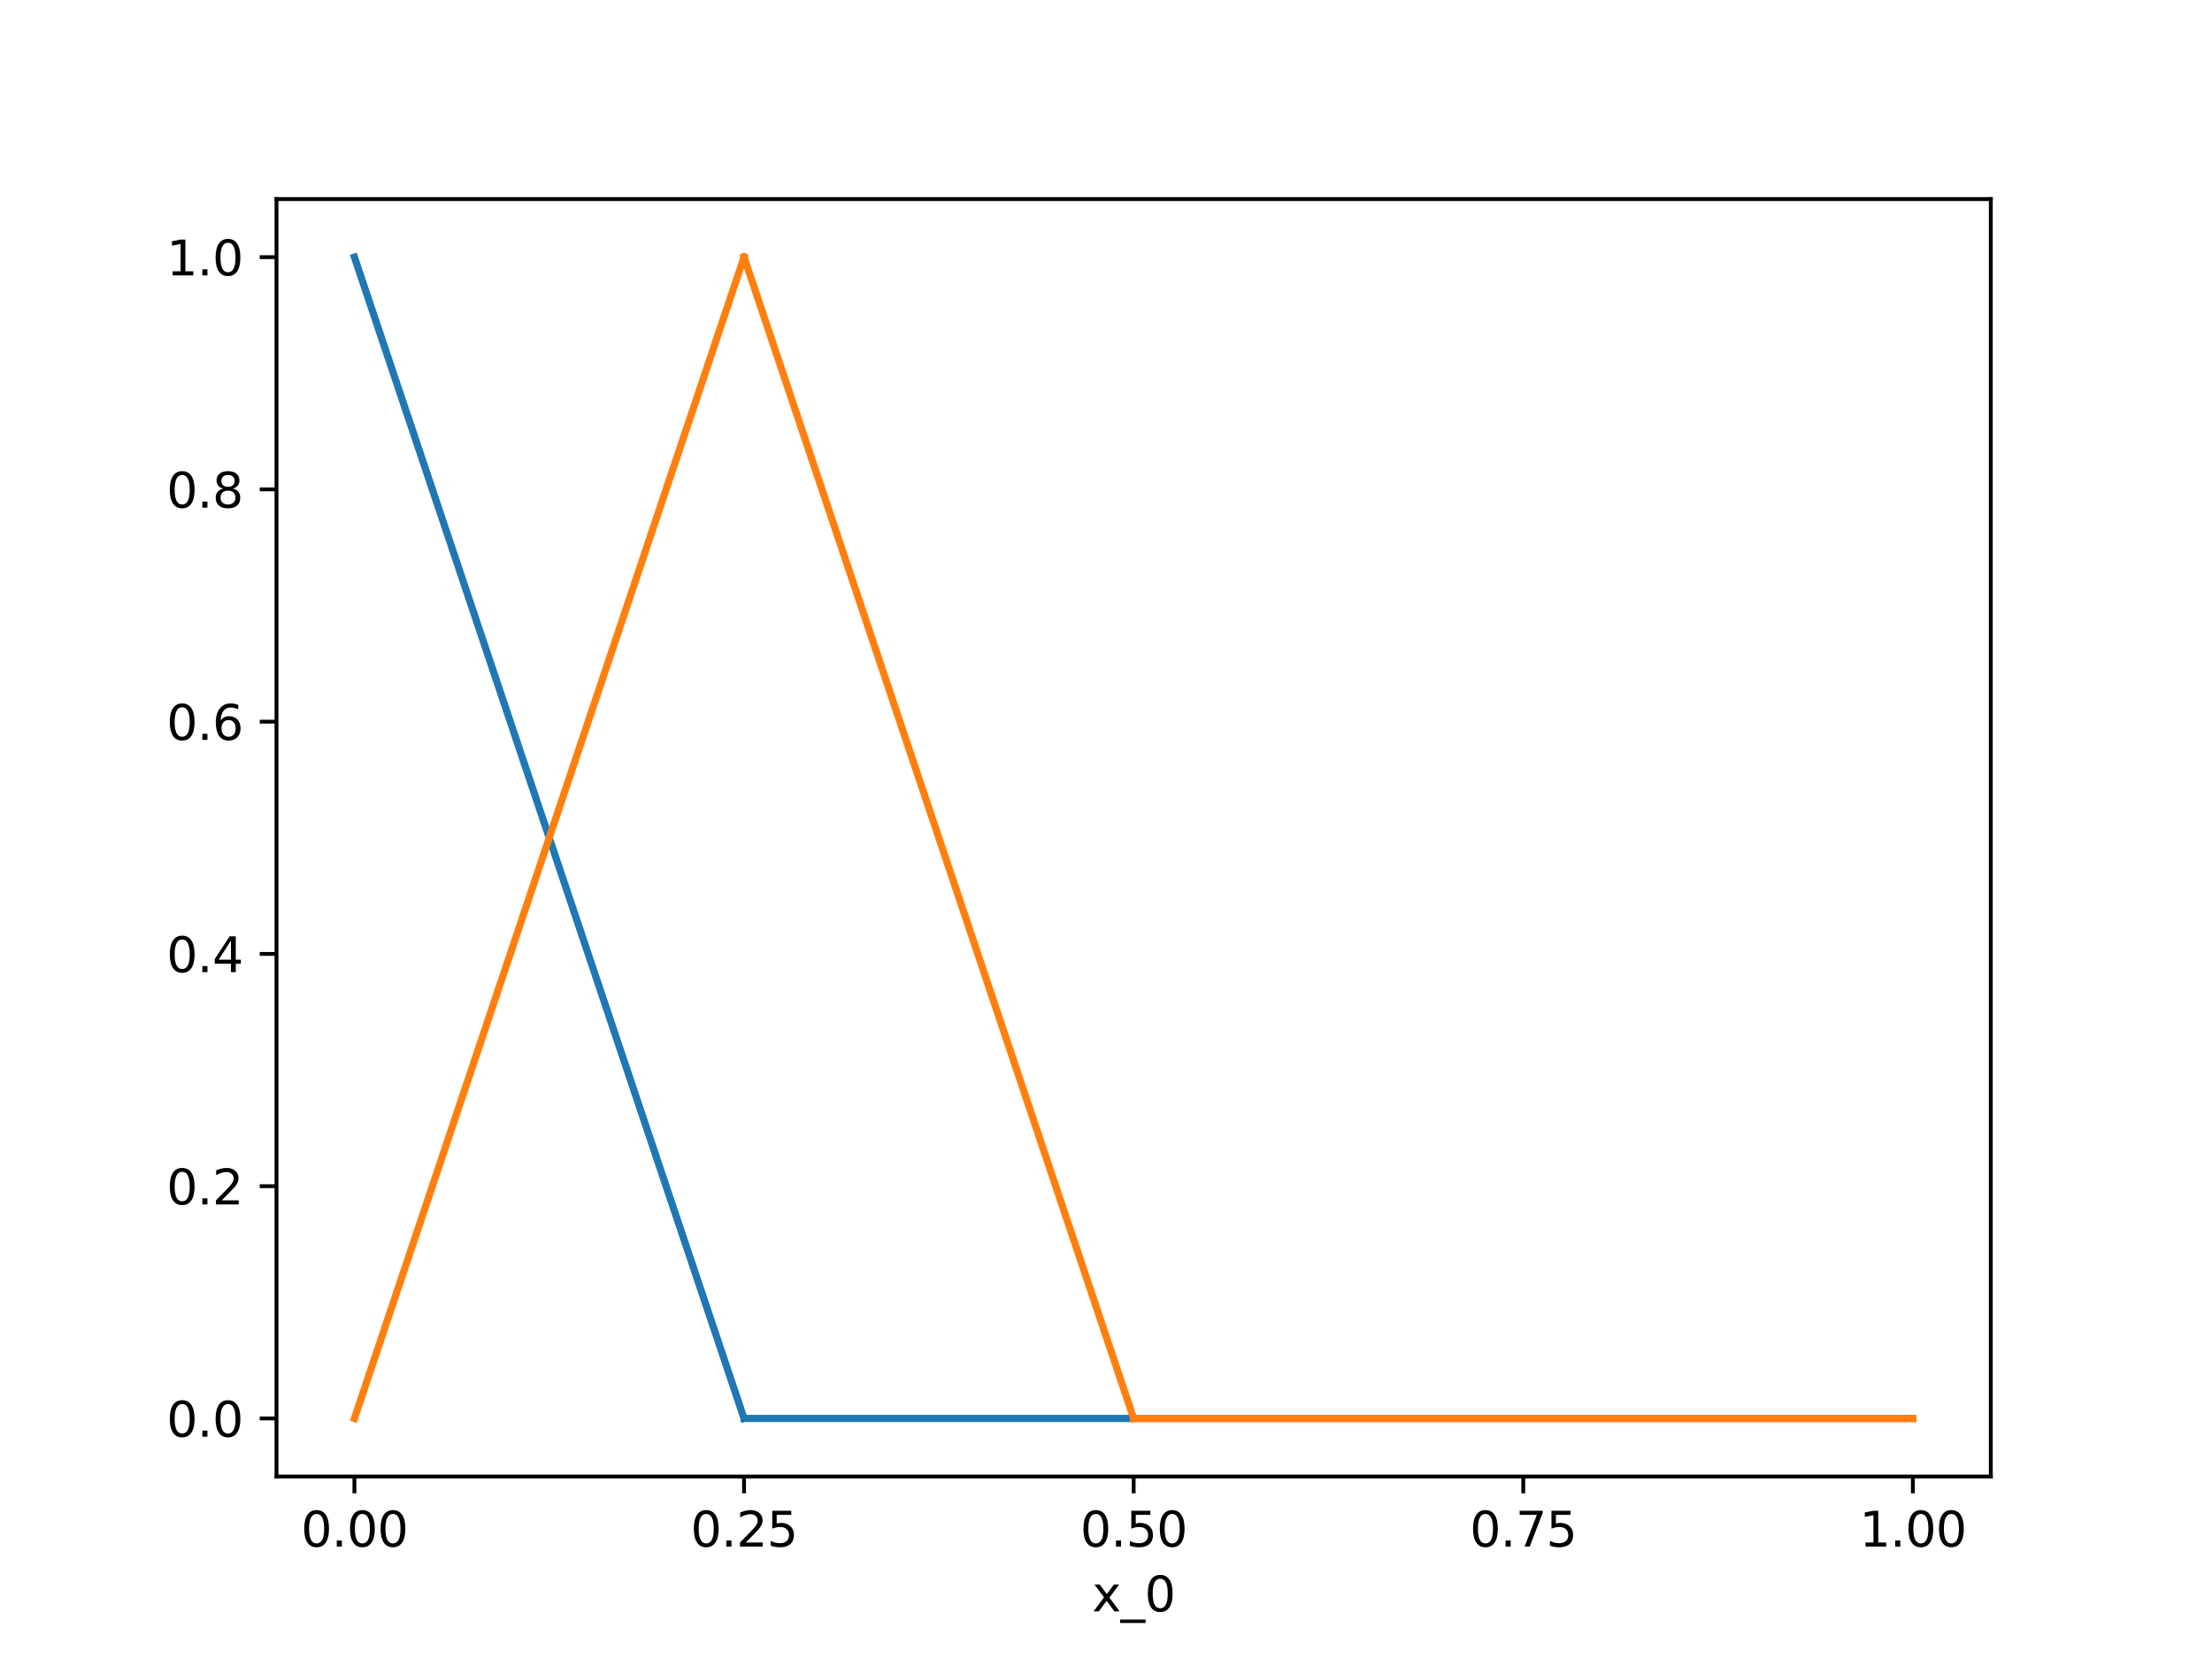 <?xml version="1.0" encoding="utf-8" standalone="no"?>
<!DOCTYPE svg PUBLIC "-//W3C//DTD SVG 1.1//EN"
  "http://www.w3.org/Graphics/SVG/1.1/DTD/svg11.dtd">
<svg xmlns:xlink="http://www.w3.org/1999/xlink" width="460.8pt" height="345.6pt" viewBox="0 0 460.8 345.6" xmlns="http://www.w3.org/2000/svg" version="1.1">
 <defs>
  <style type="text/css">*{stroke-linejoin: round; stroke-linecap: butt}</style>
 </defs>
 <g id="figure_1">
  <g id="patch_1">
   <path d="M 0 345.6 
L 460.8 345.6 
L 460.8 0 
L 0 0 
z
" style="fill: #ffffff"/>
  </g>
  <g id="axes_1">
   <g id="patch_2">
    <path d="M 57.6 307.584 
L 414.72 307.584 
L 414.72 41.472 
L 57.6 41.472 
z
" style="fill: #ffffff"/>
   </g>
   <g id="matplotlib.axis_1">
    <g id="xtick_1">
     <g id="line2d_1">
      <defs>
       <path id="me54a3d5563" d="M 0 0 
L 0 3.5 
" style="stroke: #000000; stroke-width: 0.8"/>
      </defs>
      <g>
       <use xlink:href="#me54a3d5563" x="73.833" y="307.584" style="stroke: #000000; stroke-width: 0.8"/>
      </g>
     </g>
     <g id="text_1">
      <!-- 0.00 -->
      <g transform="translate(62.7 322.182)scale(0.1 -0.1)">
       <defs>
        <path id="DejaVuSans-30" d="M 2034 4250 
Q 1547 4250 1301 3770 
Q 1056 3291 1056 2328 
Q 1056 1369 1301 889 
Q 1547 409 2034 409 
Q 2525 409 2770 889 
Q 3016 1369 3016 2328 
Q 3016 3291 2770 3770 
Q 2525 4250 2034 4250 
z
M 2034 4750 
Q 2819 4750 3233 4129 
Q 3647 3509 3647 2328 
Q 3647 1150 3233 529 
Q 2819 -91 2034 -91 
Q 1250 -91 836 529 
Q 422 1150 422 2328 
Q 422 3509 836 4129 
Q 1250 4750 2034 4750 
z
" transform="scale(0.016)"/>
        <path id="DejaVuSans-2e" d="M 684 794 
L 1344 794 
L 1344 0 
L 684 0 
L 684 794 
z
" transform="scale(0.016)"/>
       </defs>
       <use xlink:href="#DejaVuSans-30"/>
       <use xlink:href="#DejaVuSans-2e" x="63.623"/>
       <use xlink:href="#DejaVuSans-30" x="95.41"/>
       <use xlink:href="#DejaVuSans-30" x="159.033"/>
      </g>
     </g>
    </g>
    <g id="xtick_2">
     <g id="line2d_2">
      <g>
       <use xlink:href="#me54a3d5563" x="154.996" y="307.584" style="stroke: #000000; stroke-width: 0.8"/>
      </g>
     </g>
     <g id="text_2">
      <!-- 0.25 -->
      <g transform="translate(143.864 322.182)scale(0.1 -0.1)">
       <defs>
        <path id="DejaVuSans-32" d="M 1228 531 
L 3431 531 
L 3431 0 
L 469 0 
L 469 531 
Q 828 903 1448 1529 
Q 2069 2156 2228 2338 
Q 2531 2678 2651 2914 
Q 2772 3150 2772 3378 
Q 2772 3750 2511 3984 
Q 2250 4219 1831 4219 
Q 1534 4219 1204 4116 
Q 875 4013 500 3803 
L 500 4441 
Q 881 4594 1212 4672 
Q 1544 4750 1819 4750 
Q 2544 4750 2975 4387 
Q 3406 4025 3406 3419 
Q 3406 3131 3298 2873 
Q 3191 2616 2906 2266 
Q 2828 2175 2409 1742 
Q 1991 1309 1228 531 
z
" transform="scale(0.016)"/>
        <path id="DejaVuSans-35" d="M 691 4666 
L 3169 4666 
L 3169 4134 
L 1269 4134 
L 1269 2991 
Q 1406 3038 1543 3061 
Q 1681 3084 1819 3084 
Q 2600 3084 3056 2656 
Q 3513 2228 3513 1497 
Q 3513 744 3044 326 
Q 2575 -91 1722 -91 
Q 1428 -91 1123 -41 
Q 819 9 494 109 
L 494 744 
Q 775 591 1075 516 
Q 1375 441 1709 441 
Q 2250 441 2565 725 
Q 2881 1009 2881 1497 
Q 2881 1984 2565 2268 
Q 2250 2553 1709 2553 
Q 1456 2553 1204 2497 
Q 953 2441 691 2322 
L 691 4666 
z
" transform="scale(0.016)"/>
       </defs>
       <use xlink:href="#DejaVuSans-30"/>
       <use xlink:href="#DejaVuSans-2e" x="63.623"/>
       <use xlink:href="#DejaVuSans-32" x="95.41"/>
       <use xlink:href="#DejaVuSans-35" x="159.033"/>
      </g>
     </g>
    </g>
    <g id="xtick_3">
     <g id="line2d_3">
      <g>
       <use xlink:href="#me54a3d5563" x="236.16" y="307.584" style="stroke: #000000; stroke-width: 0.8"/>
      </g>
     </g>
     <g id="text_3">
      <!-- 0.50 -->
      <g transform="translate(225.027 322.182)scale(0.1 -0.1)">
       <use xlink:href="#DejaVuSans-30"/>
       <use xlink:href="#DejaVuSans-2e" x="63.623"/>
       <use xlink:href="#DejaVuSans-35" x="95.41"/>
       <use xlink:href="#DejaVuSans-30" x="159.033"/>
      </g>
     </g>
    </g>
    <g id="xtick_4">
     <g id="line2d_4">
      <g>
       <use xlink:href="#me54a3d5563" x="317.324" y="307.584" style="stroke: #000000; stroke-width: 0.8"/>
      </g>
     </g>
     <g id="text_4">
      <!-- 0.75 -->
      <g transform="translate(306.191 322.182)scale(0.1 -0.1)">
       <defs>
        <path id="DejaVuSans-37" d="M 525 4666 
L 3525 4666 
L 3525 4397 
L 1831 0 
L 1172 0 
L 2766 4134 
L 525 4134 
L 525 4666 
z
" transform="scale(0.016)"/>
       </defs>
       <use xlink:href="#DejaVuSans-30"/>
       <use xlink:href="#DejaVuSans-2e" x="63.623"/>
       <use xlink:href="#DejaVuSans-37" x="95.41"/>
       <use xlink:href="#DejaVuSans-35" x="159.033"/>
      </g>
     </g>
    </g>
    <g id="xtick_5">
     <g id="line2d_5">
      <g>
       <use xlink:href="#me54a3d5563" x="398.487" y="307.584" style="stroke: #000000; stroke-width: 0.8"/>
      </g>
     </g>
     <g id="text_5">
      <!-- 1.00 -->
      <g transform="translate(387.354 322.182)scale(0.1 -0.1)">
       <defs>
        <path id="DejaVuSans-31" d="M 794 531 
L 1825 531 
L 1825 4091 
L 703 3866 
L 703 4441 
L 1819 4666 
L 2450 4666 
L 2450 531 
L 3481 531 
L 3481 0 
L 794 0 
L 794 531 
z
" transform="scale(0.016)"/>
       </defs>
       <use xlink:href="#DejaVuSans-31"/>
       <use xlink:href="#DejaVuSans-2e" x="63.623"/>
       <use xlink:href="#DejaVuSans-30" x="95.41"/>
       <use xlink:href="#DejaVuSans-30" x="159.033"/>
      </g>
     </g>
    </g>
    <g id="text_6">
     <!-- x_0 -->
     <g transform="translate(227.519 335.684)scale(0.1 -0.1)">
      <defs>
       <path id="DejaVuSans-78" d="M 3513 3500 
L 2247 1797 
L 3578 0 
L 2900 0 
L 1881 1375 
L 863 0 
L 184 0 
L 1544 1831 
L 300 3500 
L 978 3500 
L 1906 2253 
L 2834 3500 
L 3513 3500 
z
" transform="scale(0.016)"/>
       <path id="DejaVuSans-5f" d="M 3263 -1063 
L 3263 -1509 
L -63 -1509 
L -63 -1063 
L 3263 -1063 
z
" transform="scale(0.016)"/>
      </defs>
      <use xlink:href="#DejaVuSans-78"/>
      <use xlink:href="#DejaVuSans-5f" x="59.18"/>
      <use xlink:href="#DejaVuSans-30" x="109.18"/>
     </g>
    </g>
   </g>
   <g id="matplotlib.axis_2">
    <g id="ytick_1">
     <g id="line2d_6">
      <defs>
       <path id="mc31dd5308a" d="M 0 0 
L -3.5 0 
" style="stroke: #000000; stroke-width: 0.8"/>
      </defs>
      <g>
       <use xlink:href="#mc31dd5308a" x="57.6" y="295.488" style="stroke: #000000; stroke-width: 0.8"/>
      </g>
     </g>
     <g id="text_7">
      <!-- 0.0 -->
      <g transform="translate(34.697 299.287)scale(0.1 -0.1)">
       <use xlink:href="#DejaVuSans-30"/>
       <use xlink:href="#DejaVuSans-2e" x="63.623"/>
       <use xlink:href="#DejaVuSans-30" x="95.41"/>
      </g>
     </g>
    </g>
    <g id="ytick_2">
     <g id="line2d_7">
      <g>
       <use xlink:href="#mc31dd5308a" x="57.6" y="247.104" style="stroke: #000000; stroke-width: 0.8"/>
      </g>
     </g>
     <g id="text_8">
      <!-- 0.2 -->
      <g transform="translate(34.697 250.903)scale(0.1 -0.1)">
       <use xlink:href="#DejaVuSans-30"/>
       <use xlink:href="#DejaVuSans-2e" x="63.623"/>
       <use xlink:href="#DejaVuSans-32" x="95.41"/>
      </g>
     </g>
    </g>
    <g id="ytick_3">
     <g id="line2d_8">
      <g>
       <use xlink:href="#mc31dd5308a" x="57.6" y="198.72" style="stroke: #000000; stroke-width: 0.8"/>
      </g>
     </g>
     <g id="text_9">
      <!-- 0.4 -->
      <g transform="translate(34.697 202.519)scale(0.1 -0.1)">
       <defs>
        <path id="DejaVuSans-34" d="M 2419 4116 
L 825 1625 
L 2419 1625 
L 2419 4116 
z
M 2253 4666 
L 3047 4666 
L 3047 1625 
L 3713 1625 
L 3713 1100 
L 3047 1100 
L 3047 0 
L 2419 0 
L 2419 1100 
L 313 1100 
L 313 1709 
L 2253 4666 
z
" transform="scale(0.016)"/>
       </defs>
       <use xlink:href="#DejaVuSans-30"/>
       <use xlink:href="#DejaVuSans-2e" x="63.623"/>
       <use xlink:href="#DejaVuSans-34" x="95.41"/>
      </g>
     </g>
    </g>
    <g id="ytick_4">
     <g id="line2d_9">
      <g>
       <use xlink:href="#mc31dd5308a" x="57.6" y="150.336" style="stroke: #000000; stroke-width: 0.8"/>
      </g>
     </g>
     <g id="text_10">
      <!-- 0.6 -->
      <g transform="translate(34.697 154.135)scale(0.1 -0.1)">
       <defs>
        <path id="DejaVuSans-36" d="M 2113 2584 
Q 1688 2584 1439 2293 
Q 1191 2003 1191 1497 
Q 1191 994 1439 701 
Q 1688 409 2113 409 
Q 2538 409 2786 701 
Q 3034 994 3034 1497 
Q 3034 2003 2786 2293 
Q 2538 2584 2113 2584 
z
M 3366 4563 
L 3366 3988 
Q 3128 4100 2886 4159 
Q 2644 4219 2406 4219 
Q 1781 4219 1451 3797 
Q 1122 3375 1075 2522 
Q 1259 2794 1537 2939 
Q 1816 3084 2150 3084 
Q 2853 3084 3261 2657 
Q 3669 2231 3669 1497 
Q 3669 778 3244 343 
Q 2819 -91 2113 -91 
Q 1303 -91 875 529 
Q 447 1150 447 2328 
Q 447 3434 972 4092 
Q 1497 4750 2381 4750 
Q 2619 4750 2861 4703 
Q 3103 4656 3366 4563 
z
" transform="scale(0.016)"/>
       </defs>
       <use xlink:href="#DejaVuSans-30"/>
       <use xlink:href="#DejaVuSans-2e" x="63.623"/>
       <use xlink:href="#DejaVuSans-36" x="95.41"/>
      </g>
     </g>
    </g>
    <g id="ytick_5">
     <g id="line2d_10">
      <g>
       <use xlink:href="#mc31dd5308a" x="57.6" y="101.952" style="stroke: #000000; stroke-width: 0.8"/>
      </g>
     </g>
     <g id="text_11">
      <!-- 0.8 -->
      <g transform="translate(34.697 105.751)scale(0.1 -0.1)">
       <defs>
        <path id="DejaVuSans-38" d="M 2034 2216 
Q 1584 2216 1326 1975 
Q 1069 1734 1069 1313 
Q 1069 891 1326 650 
Q 1584 409 2034 409 
Q 2484 409 2743 651 
Q 3003 894 3003 1313 
Q 3003 1734 2745 1975 
Q 2488 2216 2034 2216 
z
M 1403 2484 
Q 997 2584 770 2862 
Q 544 3141 544 3541 
Q 544 4100 942 4425 
Q 1341 4750 2034 4750 
Q 2731 4750 3128 4425 
Q 3525 4100 3525 3541 
Q 3525 3141 3298 2862 
Q 3072 2584 2669 2484 
Q 3125 2378 3379 2068 
Q 3634 1759 3634 1313 
Q 3634 634 3220 271 
Q 2806 -91 2034 -91 
Q 1263 -91 848 271 
Q 434 634 434 1313 
Q 434 1759 690 2068 
Q 947 2378 1403 2484 
z
M 1172 3481 
Q 1172 3119 1398 2916 
Q 1625 2713 2034 2713 
Q 2441 2713 2670 2916 
Q 2900 3119 2900 3481 
Q 2900 3844 2670 4047 
Q 2441 4250 2034 4250 
Q 1625 4250 1398 4047 
Q 1172 3844 1172 3481 
z
" transform="scale(0.016)"/>
       </defs>
       <use xlink:href="#DejaVuSans-30"/>
       <use xlink:href="#DejaVuSans-2e" x="63.623"/>
       <use xlink:href="#DejaVuSans-38" x="95.41"/>
      </g>
     </g>
    </g>
    <g id="ytick_6">
     <g id="line2d_11">
      <g>
       <use xlink:href="#mc31dd5308a" x="57.6" y="53.568" style="stroke: #000000; stroke-width: 0.8"/>
      </g>
     </g>
     <g id="text_12">
      <!-- 1.0 -->
      <g transform="translate(34.697 57.367)scale(0.1 -0.1)">
       <use xlink:href="#DejaVuSans-31"/>
       <use xlink:href="#DejaVuSans-2e" x="63.623"/>
       <use xlink:href="#DejaVuSans-30" x="95.41"/>
      </g>
     </g>
    </g>
   </g>
   <g id="line2d_12">
    <path d="M 73.833 53.568 
L 76.451 61.372 
M 76.451 61.372 
L 79.069 69.176 
M 79.069 69.176 
L 81.687 76.98 
M 81.687 76.98 
L 84.305 84.783 
M 84.305 84.783 
L 86.924 92.587 
M 86.924 92.587 
L 89.542 100.391 
M 89.542 100.391 
L 92.16 108.195 
M 92.16 108.195 
L 94.778 115.999 
M 94.778 115.999 
L 97.396 123.803 
M 97.396 123.803 
L 100.015 131.607 
M 100.015 131.607 
L 102.633 139.411 
M 102.633 139.411 
L 105.251 147.214 
M 105.251 147.214 
L 107.869 155.018 
M 107.869 155.018 
L 110.487 162.822 
M 110.487 162.822 
L 113.105 170.626 
M 113.105 170.626 
L 115.724 178.43 
M 115.724 178.43 
L 118.342 186.234 
M 118.342 186.234 
L 120.96 194.038 
M 120.96 194.038 
L 123.578 201.842 
M 123.578 201.842 
L 126.196 209.645 
M 126.196 209.645 
L 128.815 217.449 
M 128.815 217.449 
L 131.433 225.253 
M 131.433 225.253 
L 134.051 233.057 
M 134.051 233.057 
L 136.669 240.861 
M 136.669 240.861 
L 139.287 248.665 
M 139.287 248.665 
L 141.905 256.469 
M 141.905 256.469 
L 144.524 264.273 
M 144.524 264.273 
L 147.142 272.076 
M 147.142 272.076 
L 149.76 279.88 
M 149.76 279.88 
L 152.378 287.684 
M 152.378 287.684 
L 154.996 295.488 
M 154.996 295.488 
L 157.615 295.488 
M 157.615 295.488 
L 160.233 295.488 
M 160.233 295.488 
L 162.851 295.488 
M 162.851 295.488 
L 165.469 295.488 
M 165.469 295.488 
L 168.087 295.488 
M 168.087 295.488 
L 170.705 295.488 
M 170.705 295.488 
L 173.324 295.488 
M 173.324 295.488 
L 175.942 295.488 
M 175.942 295.488 
L 178.56 295.488 
M 178.56 295.488 
L 181.178 295.488 
M 181.178 295.488 
L 183.796 295.488 
M 183.796 295.488 
L 186.415 295.488 
M 186.415 295.488 
L 189.033 295.488 
M 189.033 295.488 
L 191.651 295.488 
M 191.651 295.488 
L 194.269 295.488 
M 194.269 295.488 
L 196.887 295.488 
M 196.887 295.488 
L 199.505 295.488 
M 199.505 295.488 
L 202.124 295.488 
M 202.124 295.488 
L 204.742 295.488 
M 204.742 295.488 
L 207.36 295.488 
M 207.36 295.488 
L 209.978 295.488 
M 209.978 295.488 
L 212.596 295.488 
M 212.596 295.488 
L 215.215 295.488 
M 215.215 295.488 
L 217.833 295.488 
M 217.833 295.488 
L 220.451 295.488 
M 220.451 295.488 
L 223.069 295.488 
M 223.069 295.488 
L 225.687 295.488 
M 225.687 295.488 
L 228.305 295.488 
M 228.305 295.488 
L 230.924 295.488 
M 230.924 295.488 
L 233.542 295.488 
M 233.542 295.488 
L 236.16 295.488 
M 236.16 295.488 
L 238.778 295.488 
M 238.778 295.488 
L 241.396 295.488 
M 241.396 295.488 
L 244.015 295.488 
M 244.015 295.488 
L 246.633 295.488 
M 246.633 295.488 
L 249.251 295.488 
M 249.251 295.488 
L 251.869 295.488 
M 251.869 295.488 
L 254.487 295.488 
M 254.487 295.488 
L 257.105 295.488 
M 257.105 295.488 
L 259.724 295.488 
M 259.724 295.488 
L 262.342 295.488 
M 262.342 295.488 
L 264.96 295.488 
M 264.96 295.488 
L 267.578 295.488 
M 267.578 295.488 
L 270.196 295.488 
M 270.196 295.488 
L 272.815 295.488 
M 272.815 295.488 
L 275.433 295.488 
M 275.433 295.488 
L 278.051 295.488 
M 278.051 295.488 
L 280.669 295.488 
M 280.669 295.488 
L 283.287 295.488 
M 283.287 295.488 
L 285.905 295.488 
M 285.905 295.488 
L 288.524 295.488 
M 288.524 295.488 
L 291.142 295.488 
M 291.142 295.488 
L 293.76 295.488 
M 293.76 295.488 
L 296.378 295.488 
M 296.378 295.488 
L 298.996 295.488 
M 298.996 295.488 
L 301.615 295.488 
M 301.615 295.488 
L 304.233 295.488 
M 304.233 295.488 
L 306.851 295.488 
M 306.851 295.488 
L 309.469 295.488 
M 309.469 295.488 
L 312.087 295.488 
M 312.087 295.488 
L 314.705 295.488 
M 314.705 295.488 
L 317.324 295.488 
M 317.324 295.488 
L 319.942 295.488 
M 319.942 295.488 
L 322.56 295.488 
M 322.56 295.488 
L 325.178 295.488 
M 325.178 295.488 
L 327.796 295.488 
M 327.796 295.488 
L 330.415 295.488 
M 330.415 295.488 
L 333.033 295.488 
M 333.033 295.488 
L 335.651 295.488 
M 335.651 295.488 
L 338.269 295.488 
M 338.269 295.488 
L 340.887 295.488 
M 340.887 295.488 
L 343.505 295.488 
M 343.505 295.488 
L 346.124 295.488 
M 346.124 295.488 
L 348.742 295.488 
M 348.742 295.488 
L 351.36 295.488 
M 351.36 295.488 
L 353.978 295.488 
M 353.978 295.488 
L 356.596 295.488 
M 356.596 295.488 
L 359.215 295.488 
M 359.215 295.488 
L 361.833 295.488 
M 361.833 295.488 
L 364.451 295.488 
M 364.451 295.488 
L 367.069 295.488 
M 367.069 295.488 
L 369.687 295.488 
M 369.687 295.488 
L 372.305 295.488 
M 372.305 295.488 
L 374.924 295.488 
M 374.924 295.488 
L 377.542 295.488 
M 377.542 295.488 
L 380.16 295.488 
M 380.16 295.488 
L 382.778 295.488 
M 382.778 295.488 
L 385.396 295.488 
M 385.396 295.488 
L 388.015 295.488 
M 388.015 295.488 
L 390.633 295.488 
M 390.633 295.488 
L 393.251 295.488 
M 393.251 295.488 
L 395.869 295.488 
M 395.869 295.488 
L 398.487 295.488 
L 398.487 295.488 
" clip-path="url(#pf505eaf84c)" style="fill: none; stroke: #1f77b4; stroke-width: 1.5; stroke-linecap: square"/>
   </g>
   <g id="line2d_13">
    <path d="M 73.833 295.488 
L 76.451 287.684 
M 76.451 287.684 
L 79.069 279.88 
M 79.069 279.88 
L 81.687 272.076 
M 81.687 272.076 
L 84.305 264.273 
M 84.305 264.273 
L 86.924 256.469 
M 86.924 256.469 
L 89.542 248.665 
M 89.542 248.665 
L 92.16 240.861 
M 92.16 240.861 
L 94.778 233.057 
M 94.778 233.057 
L 97.396 225.253 
M 97.396 225.253 
L 100.015 217.449 
M 100.015 217.449 
L 102.633 209.645 
M 102.633 209.645 
L 105.251 201.842 
M 105.251 201.842 
L 107.869 194.038 
M 107.869 194.038 
L 110.487 186.234 
M 110.487 186.234 
L 113.105 178.43 
M 113.105 178.43 
L 115.724 170.626 
M 115.724 170.626 
L 118.342 162.822 
M 118.342 162.822 
L 120.96 155.018 
M 120.96 155.018 
L 123.578 147.214 
M 123.578 147.214 
L 126.196 139.411 
M 126.196 139.411 
L 128.815 131.607 
M 128.815 131.607 
L 131.433 123.803 
M 131.433 123.803 
L 134.051 115.999 
M 134.051 115.999 
L 136.669 108.195 
M 136.669 108.195 
L 139.287 100.391 
M 139.287 100.391 
L 141.905 92.587 
M 141.905 92.587 
L 144.524 84.783 
M 144.524 84.783 
L 147.142 76.98 
M 147.142 76.98 
L 149.76 69.176 
M 149.76 69.176 
L 152.378 61.372 
M 152.378 61.372 
L 154.996 53.568 
M 154.996 53.568 
L 157.615 61.372 
M 157.615 61.372 
L 160.233 69.176 
M 160.233 69.176 
L 162.851 76.98 
M 162.851 76.98 
L 165.469 84.783 
M 165.469 84.783 
L 168.087 92.587 
M 168.087 92.587 
L 170.705 100.391 
M 170.705 100.391 
L 173.324 108.195 
M 173.324 108.195 
L 175.942 115.999 
M 175.942 115.999 
L 178.56 123.803 
M 178.56 123.803 
L 181.178 131.607 
M 181.178 131.607 
L 183.796 139.411 
M 183.796 139.411 
L 186.415 147.214 
M 186.415 147.214 
L 189.033 155.018 
M 189.033 155.018 
L 191.651 162.822 
M 191.651 162.822 
L 194.269 170.626 
M 194.269 170.626 
L 196.887 178.43 
M 196.887 178.43 
L 199.505 186.234 
M 199.505 186.234 
L 202.124 194.038 
M 202.124 194.038 
L 204.742 201.842 
M 204.742 201.842 
L 207.36 209.645 
M 207.36 209.645 
L 209.978 217.449 
M 209.978 217.449 
L 212.596 225.253 
M 212.596 225.253 
L 215.215 233.057 
M 215.215 233.057 
L 217.833 240.861 
M 217.833 240.861 
L 220.451 248.665 
M 220.451 248.665 
L 223.069 256.469 
M 223.069 256.469 
L 225.687 264.273 
M 225.687 264.273 
L 228.305 272.076 
M 228.305 272.076 
L 230.924 279.88 
M 230.924 279.88 
L 233.542 287.684 
M 233.542 287.684 
L 236.16 295.488 
M 236.16 295.488 
L 238.778 295.488 
M 238.778 295.488 
L 241.396 295.488 
M 241.396 295.488 
L 244.015 295.488 
M 244.015 295.488 
L 246.633 295.488 
M 246.633 295.488 
L 249.251 295.488 
M 249.251 295.488 
L 251.869 295.488 
M 251.869 295.488 
L 254.487 295.488 
M 254.487 295.488 
L 257.105 295.488 
M 257.105 295.488 
L 259.724 295.488 
M 259.724 295.488 
L 262.342 295.488 
M 262.342 295.488 
L 264.96 295.488 
M 264.96 295.488 
L 267.578 295.488 
M 267.578 295.488 
L 270.196 295.488 
M 270.196 295.488 
L 272.815 295.488 
M 272.815 295.488 
L 275.433 295.488 
M 275.433 295.488 
L 278.051 295.488 
M 278.051 295.488 
L 280.669 295.488 
M 280.669 295.488 
L 283.287 295.488 
M 283.287 295.488 
L 285.905 295.488 
M 285.905 295.488 
L 288.524 295.488 
M 288.524 295.488 
L 291.142 295.488 
M 291.142 295.488 
L 293.76 295.488 
M 293.76 295.488 
L 296.378 295.488 
M 296.378 295.488 
L 298.996 295.488 
M 298.996 295.488 
L 301.615 295.488 
M 301.615 295.488 
L 304.233 295.488 
M 304.233 295.488 
L 306.851 295.488 
M 306.851 295.488 
L 309.469 295.488 
M 309.469 295.488 
L 312.087 295.488 
M 312.087 295.488 
L 314.705 295.488 
M 314.705 295.488 
L 317.324 295.488 
M 317.324 295.488 
L 319.942 295.488 
M 319.942 295.488 
L 322.56 295.488 
M 322.56 295.488 
L 325.178 295.488 
M 325.178 295.488 
L 327.796 295.488 
M 327.796 295.488 
L 330.415 295.488 
M 330.415 295.488 
L 333.033 295.488 
M 333.033 295.488 
L 335.651 295.488 
M 335.651 295.488 
L 338.269 295.488 
M 338.269 295.488 
L 340.887 295.488 
M 340.887 295.488 
L 343.505 295.488 
M 343.505 295.488 
L 346.124 295.488 
M 346.124 295.488 
L 348.742 295.488 
M 348.742 295.488 
L 351.36 295.488 
M 351.36 295.488 
L 353.978 295.488 
M 353.978 295.488 
L 356.596 295.488 
M 356.596 295.488 
L 359.215 295.488 
M 359.215 295.488 
L 361.833 295.488 
M 361.833 295.488 
L 364.451 295.488 
M 364.451 295.488 
L 367.069 295.488 
M 367.069 295.488 
L 369.687 295.488 
M 369.687 295.488 
L 372.305 295.488 
M 372.305 295.488 
L 374.924 295.488 
M 374.924 295.488 
L 377.542 295.488 
M 377.542 295.488 
L 380.16 295.488 
M 380.16 295.488 
L 382.778 295.488 
M 382.778 295.488 
L 385.396 295.488 
M 385.396 295.488 
L 388.015 295.488 
M 388.015 295.488 
L 390.633 295.488 
M 390.633 295.488 
L 393.251 295.488 
M 393.251 295.488 
L 395.869 295.488 
M 395.869 295.488 
L 398.487 295.488 
L 398.487 295.488 
" clip-path="url(#pf505eaf84c)" style="fill: none; stroke: #ff7f0e; stroke-width: 1.5; stroke-linecap: square"/>
   </g>
   <g id="patch_3">
    <path d="M 57.6 307.584 
L 57.6 41.472 
" style="fill: none; stroke: #000000; stroke-width: 0.8; stroke-linejoin: miter; stroke-linecap: square"/>
   </g>
   <g id="patch_4">
    <path d="M 414.72 307.584 
L 414.72 41.472 
" style="fill: none; stroke: #000000; stroke-width: 0.8; stroke-linejoin: miter; stroke-linecap: square"/>
   </g>
   <g id="patch_5">
    <path d="M 57.6 307.584 
L 414.72 307.584 
" style="fill: none; stroke: #000000; stroke-width: 0.8; stroke-linejoin: miter; stroke-linecap: square"/>
   </g>
   <g id="patch_6">
    <path d="M 57.6 41.472 
L 414.72 41.472 
" style="fill: none; stroke: #000000; stroke-width: 0.8; stroke-linejoin: miter; stroke-linecap: square"/>
   </g>
  </g>
 </g>
 <defs>
  <clipPath id="pf505eaf84c">
   <rect x="57.6" y="41.472" width="357.12" height="266.112"/>
  </clipPath>
 </defs>
</svg>
